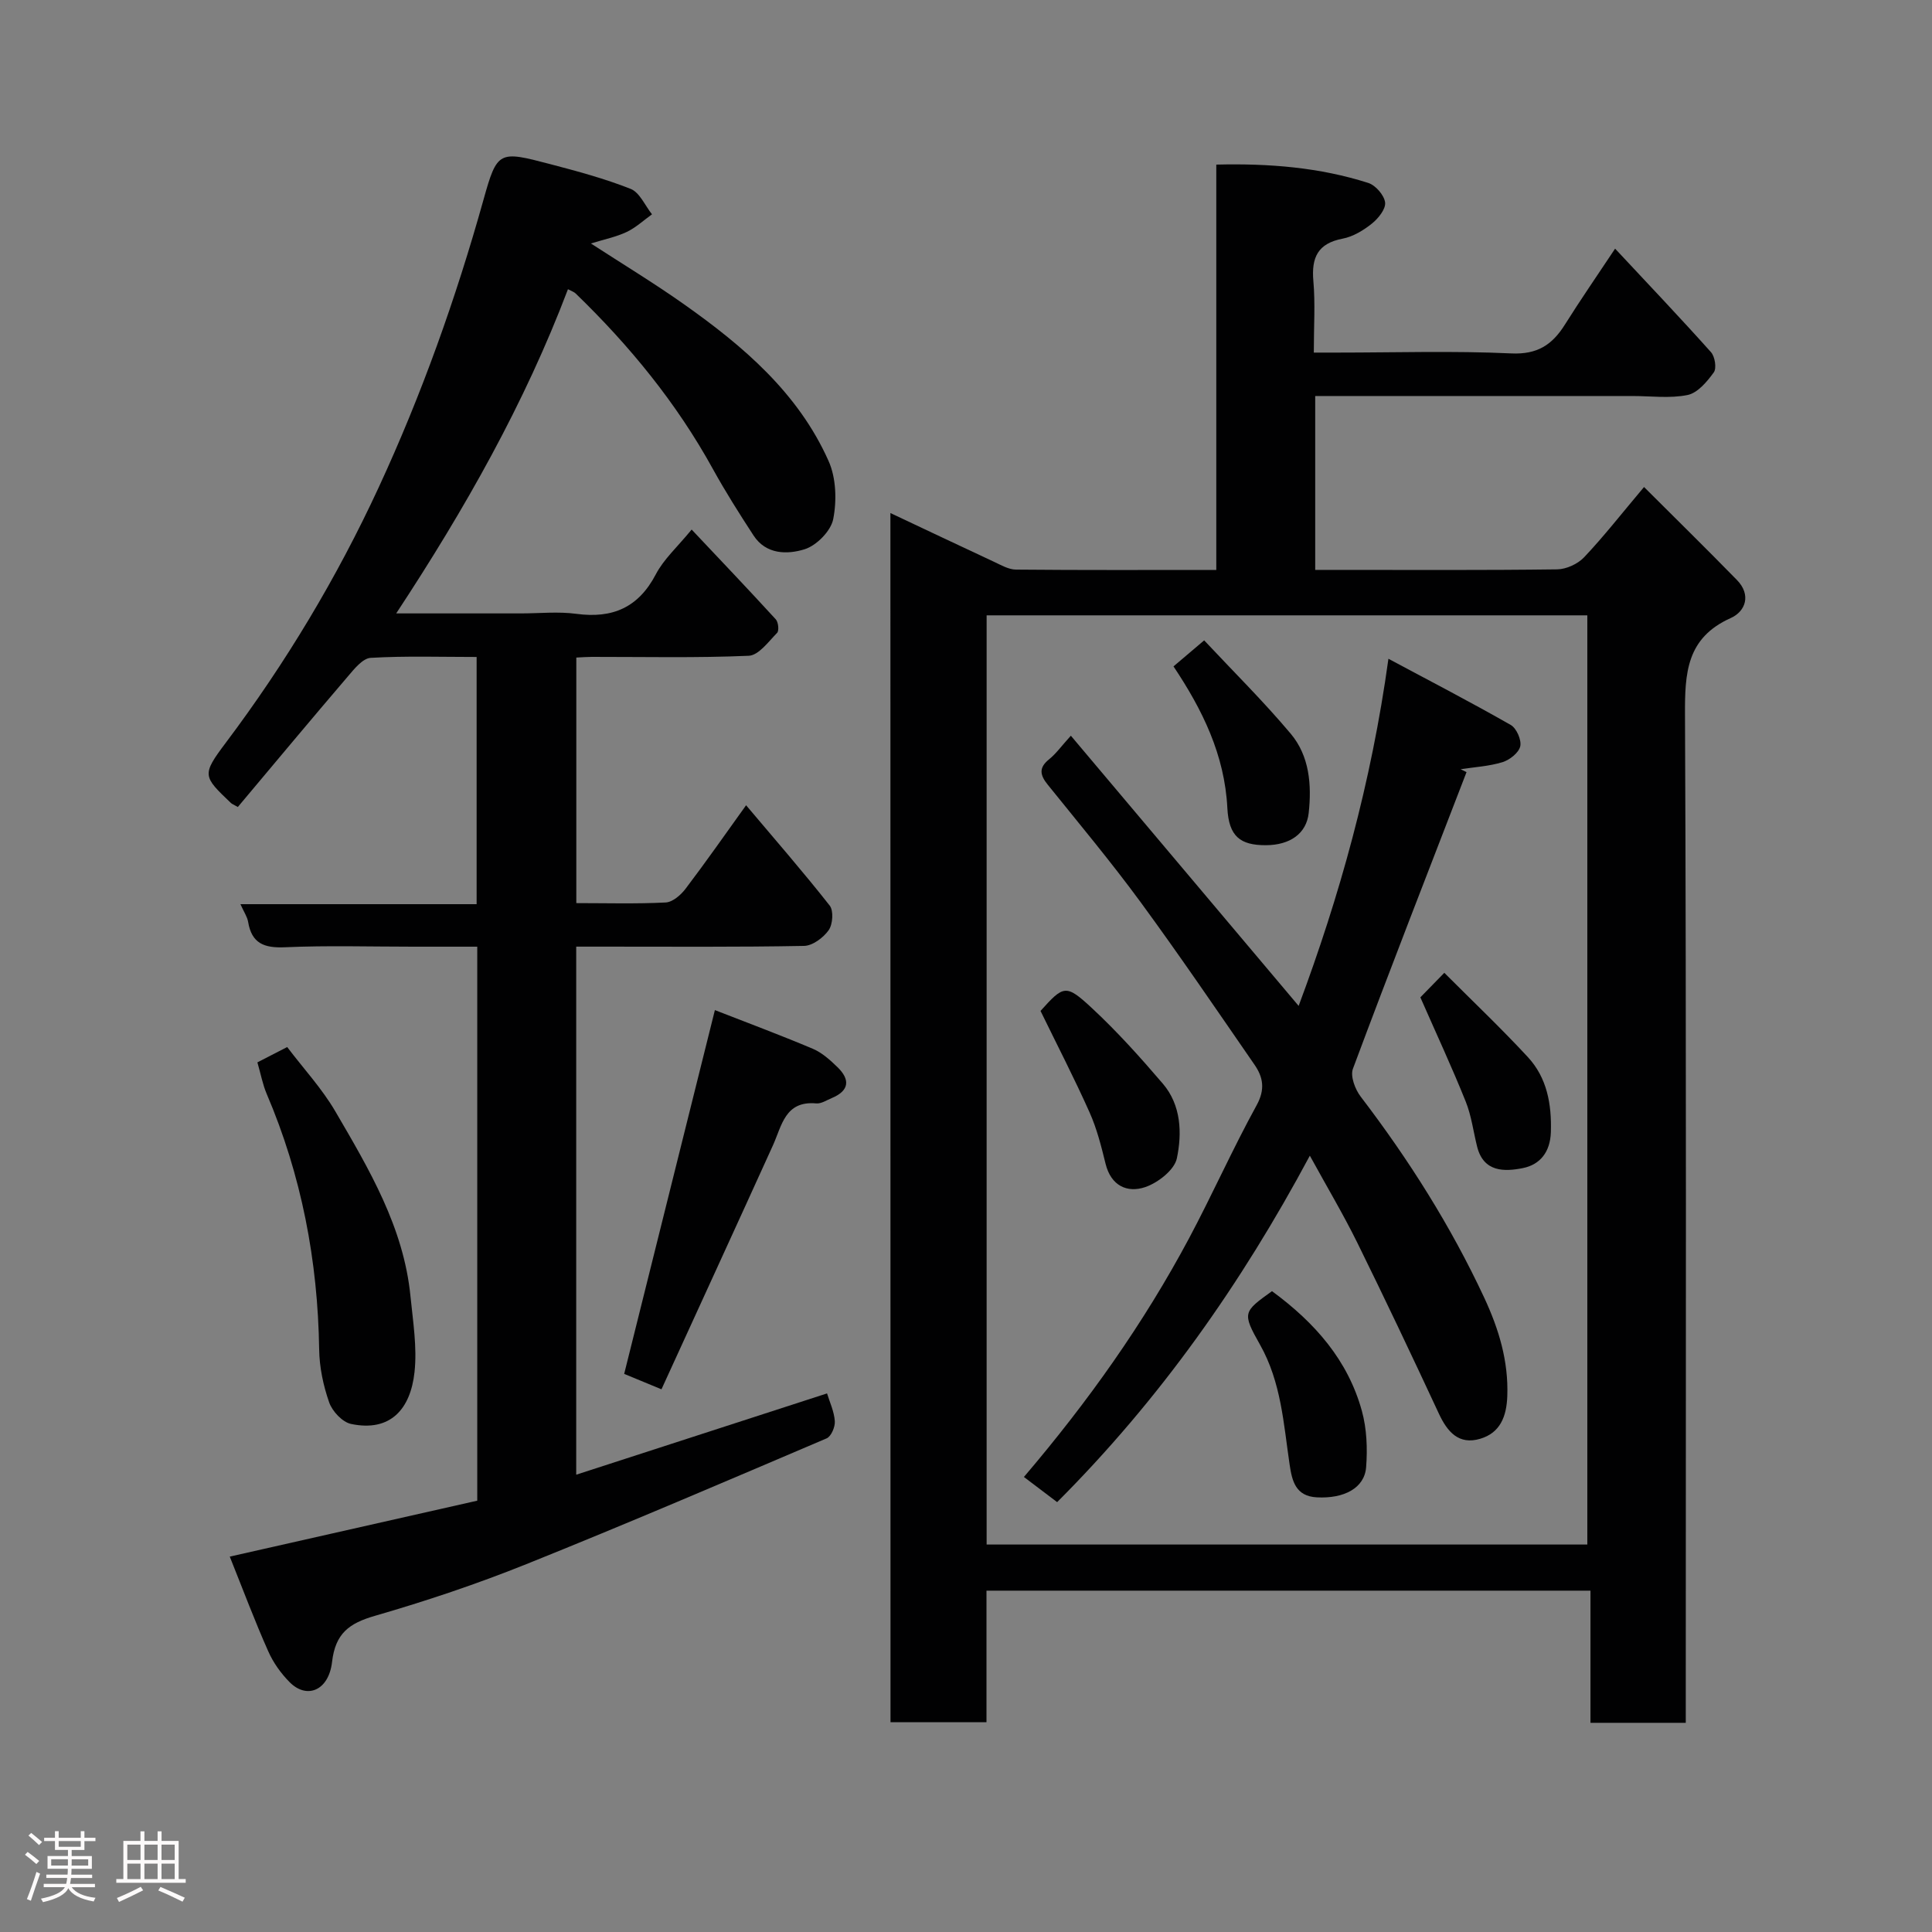 <svg enable-background="new 0 0 400 400" viewBox="0 0 400 400" xmlns="http://www.w3.org/2000/svg"><rect x="0" y="0" width="400" height="400" fill="#808080" stroke="none"/><path d="m5.17 384 .55-.58c.85.61 1.65 1.24 2.4 1.87l-.59.64c-.83-.73-1.62-1.38-2.36-1.93m1.22 9.53-.82-.34c.71-1.76 1.37-3.64 1.98-5.63.24.13.5.25.76.36-.6 1.67-1.24 3.54-1.92 5.61m-.5-13.5.57-.54c.56.44 1.31 1.06 2.26 1.87l-.64.64c-.68-.66-1.41-1.32-2.19-1.97m3.25.46h2.24v-1.36h.77v1.36h4.57v-1.36h.76v1.36h2.28v.69h-2.28v1.84h-2.64v1.26h4.18v2.64h-4.21c0 .45-.02.86-.05 1.21h4.32v.69h-4.38c-.04.34-.1.75-.19 1.22h5.15v.69h-4.82c.87 1.19 2.51 1.92 4.93 2.19-.17.31-.3.57-.37.76-2.77-.49-4.52-1.41-5.26-2.76-.56 1.26-2.3 2.23-5.24 2.9-.12-.24-.26-.48-.43-.72 2.73-.55 4.38-1.34 4.96-2.38h-4.38v-.69h4.65c.1-.38.17-.79.21-1.22h-4.32v-.69h4.4c.03-.34.05-.75.05-1.21h-4.2v-2.64h4.23v-1.26h-2.69v-1.84h-2.24zm1.46 4.46v1.29h3.45c.01-.4.02-.57.01-.53v-.32-.45h-3.46zm1.55-2.59h4.57v-1.19h-4.57zm6.11 2.59h-3.42v.77c-.02.19-.01.37-.02.53h3.44z" fill="#fcfafa"/><path d="m32.63 379.16h.82v1.98h3.54v7.89h1.46v.78h-14.37v-.78h1.46v-7.89h3.54v-1.98h.82v1.98h2.73zm-3.49 11.48.5.73c-1.61.82-3.28 1.63-5 2.41-.13-.27-.28-.55-.44-.82 1.75-.72 3.4-1.49 4.94-2.32m-2.78-5.55h2.73v-3.18h-2.73zm0 3.95h2.73v-3.2h-2.73zm3.54-3.95h2.73v-3.18h-2.73zm0 3.95h2.73v-3.2h-2.73zm7.89 4.68c-1.84-.92-3.51-1.7-5.02-2.32l.45-.73c1.89.8 3.57 1.55 5.04 2.23zm-1.62-11.81h-2.73v3.18h2.73zm-2.73 7.13h2.73v-3.2h-2.73z" fill="#fcfafa"/><g fill="#010102"><path d="m184.35 106.22c7.3 3.44 14.35 6.79 21.44 10.09 1.46.68 3.02 1.6 4.54 1.62 13.65.13 27.3.07 41.49.07 0-27.94 0-55.66 0-83.92 11.04-.27 21.4.59 31.45 3.79 1.52.48 3.31 2.53 3.5 4.04.17 1.36-1.41 3.32-2.73 4.38-1.75 1.4-3.9 2.71-6.06 3.12-5.16.99-6.49 3.91-6.06 8.79.41 4.63.09 9.32.09 14.8h4.87c12 0 24.01-.39 35.98.17 5.44.26 8.51-1.78 11.14-5.97 3.2-5.1 6.63-10.06 10.39-15.72 6.91 7.4 13.49 14.32 19.85 21.43.82.91 1.2 3.34.58 4.19-1.39 1.92-3.34 4.25-5.42 4.68-3.68.75-7.62.21-11.45.21-19.99 0-39.99 0-59.98 0-1.8 0-3.59 0-5.67 0v36h4.61c15.16 0 30.33.09 45.49-.11 1.9-.03 4.27-1.12 5.58-2.51 4.05-4.28 7.69-8.95 12.4-14.54 6.61 6.6 13 12.87 19.25 19.27 2.96 3.04 1.8 6.47-1.3 7.86-9.19 4.12-9.51 11.39-9.47 20.1.3 67.48.16 134.96.16 202.44v6.19c-6.64 0-12.91 0-19.73 0 0-8.89 0-17.96 0-27.36-41.92 0-83.3 0-125.05 0v27.24c-6.74 0-13.13 0-19.87 0-.02-83.08-.02-166.31-.02-250.35zm144.29 213.56c0-64.46 0-128.5 0-192.38-41.74 0-83.11 0-124.37 0v192.38z"/><path d="m47.57 322.28c17.32-3.91 34.2-7.73 51.24-11.58 0-38.09 0-76.04 0-114.7-4.48 0-8.9 0-13.33 0-8.83 0-17.67-.27-26.49.12-4.32.19-6.88-.8-7.62-5.26-.18-1.06-.87-2.04-1.59-3.66h48.9c0-17.22 0-33.93 0-51.18-7.37 0-14.67-.24-21.92.18-1.65.09-3.39 2.26-4.7 3.8-7.7 9-15.28 18.1-22.82 27.08-.9-.51-1.2-.62-1.42-.82-5.81-5.55-6.11-5.78-1.06-12.5 12.42-16.52 23-34.17 31.64-52.84 8.89-19.2 15.99-39.14 21.7-59.56 2.84-10.18 3.2-10.17 13.77-7.39 5.64 1.48 11.31 3 16.71 5.14 1.87.75 2.96 3.45 4.41 5.26-1.73 1.24-3.34 2.75-5.23 3.65-2.17 1.03-4.61 1.52-7.42 2.39 6.58 4.27 13.05 8.19 19.21 12.54 12.3 8.68 23.72 18.39 30 32.5 1.57 3.51 1.71 8.19.96 12.02-.48 2.46-3.45 5.48-5.93 6.25-3.56 1.11-7.98 1.12-10.57-2.86-2.94-4.51-5.82-9.06-8.42-13.77-7.52-13.66-17.26-25.55-28.42-36.34-.33-.32-.82-.46-1.58-.87-8.97 23.65-21.28 45.42-35.56 67.12h25.82c3.83 0 7.72-.42 11.49.09 7.49 1 12.84-1.3 16.45-8.2 1.64-3.13 4.45-5.64 7.41-9.25 5.82 6.17 11.68 12.32 17.42 18.59.53.58.71 2.36.27 2.8-1.79 1.82-3.82 4.65-5.87 4.74-10.81.47-21.65.22-32.48.23-.98 0-1.95.08-3.22.14v50.84c6.26 0 12.39.18 18.49-.13 1.44-.07 3.14-1.54 4.12-2.83 4.23-5.57 8.24-11.32 12.54-17.3 6 7.11 11.83 13.8 17.31 20.77.84 1.06.64 3.89-.21 5.09-1.1 1.56-3.33 3.23-5.11 3.26-13.82.26-27.66.15-41.49.15-1.8 0-3.59 0-5.67 0v109.33c17.34-5.62 34.45-11.16 51.93-16.83.54 1.78 1.47 3.73 1.61 5.74.09 1.18-.75 3.17-1.7 3.57-20.67 8.81-41.32 17.67-62.17 26.04-10.25 4.12-20.77 7.64-31.38 10.71-5.32 1.54-8.16 3.64-8.84 9.53-.69 5.96-5.22 7.78-8.77 4.21-1.81-1.82-3.41-4.06-4.44-6.4-2.77-6.21-5.16-12.6-7.97-19.61z"/><path d="m136.95 287.64c-3.69-1.53-6.06-2.51-7.72-3.19 6.28-25.17 12.47-50.02 18.78-75.32 6.47 2.53 13.44 5.12 20.28 8.01 1.9.8 3.58 2.33 5.1 3.8 2.67 2.59 2.46 4.89-1.2 6.41-1.04.43-2.16 1.19-3.18 1.1-6.48-.59-7.12 4.57-8.99 8.7-7.6 16.74-15.28 33.45-23.07 50.49z"/><path d="m53.29 219.95c2.11-1.08 3.97-2.04 6.17-3.17 3.4 4.49 7.23 8.62 9.99 13.36 6.98 11.96 14.12 23.96 15.53 38.2.52 5.24 1.4 10.59.84 15.75-.82 7.58-4.94 12.45-13.15 10.72-1.79-.38-3.88-2.62-4.52-4.46-1.22-3.48-2.02-7.29-2.07-10.97-.28-18.36-3.65-36.03-10.88-52.94-.81-1.91-1.19-4-1.91-6.49z"/><path d="m303.63 159.86c-7.89 20.45-15.86 40.87-23.52 61.41-.58 1.54.45 4.27 1.61 5.78 9.95 13.03 18.66 26.79 25.59 41.66 3 6.45 5.02 13.07 4.76 20.33-.15 4.23-1.47 7.61-5.6 8.84-4.43 1.33-6.81-1.41-8.58-5.23-5.51-11.84-11.11-23.65-16.88-35.37-2.87-5.82-6.2-11.41-9.82-18.01-14.24 26.59-31.06 50.46-52.32 71.73-2.09-1.59-4.49-3.4-6.88-5.21 13.26-15.56 24.79-31.79 34.21-49.45 4.83-9.07 9.01-18.49 13.96-27.49 1.82-3.3 1.37-5.82-.44-8.43-7.79-11.28-15.5-22.63-23.6-33.68-6.1-8.31-12.72-16.24-19.2-24.28-1.6-1.98-1.91-3.5.29-5.26 1.41-1.13 2.49-2.67 4.5-4.88 15.91 18.88 31.49 37.35 47.16 55.94 8.44-22.61 15.03-46.1 18.59-71.87 8.69 4.65 17.1 9.01 25.33 13.71 1.19.68 2.26 3.12 1.96 4.42-.31 1.34-2.19 2.82-3.68 3.28-2.77.85-5.76 1.01-8.66 1.46.41.2.82.4 1.22.6z"/><path d="m215.43 209.3c4.77-5.3 5.24-5.6 10.59-.63 5.25 4.87 10.07 10.24 14.73 15.69 3.8 4.44 4 10.23 2.91 15.45-.5 2.41-3.91 5.07-6.56 5.97-3.7 1.25-7.07-.25-8.2-4.82-.89-3.62-1.81-7.3-3.33-10.68-3.14-7.04-6.69-13.89-10.14-20.98z"/><path d="m242.96 137.97c2.03-1.72 3.65-3.1 6.35-5.39 5.94 6.35 12.25 12.58 17.93 19.34 3.87 4.61 4.35 10.55 3.71 16.41-.46 4.24-3.85 6.65-8.89 6.66-5.29.01-7.65-1.82-7.95-7.7-.56-11.01-5.16-20.36-11.15-29.32z"/><path d="m263.35 267.32c8.92 6.54 15.73 14.33 18.61 24.79 1.02 3.7 1.18 7.82.88 11.67-.34 4.33-4.59 6.53-10.2 6.23-4.39-.23-5.13-3.38-5.63-6.73-1.26-8.49-1.74-17.1-6.15-24.9-3.74-6.62-3.45-6.78 2.49-11.06z"/><path d="m294.07 206.49c.93-.95 2.55-2.62 4.96-5.08 5.88 5.89 11.77 11.48 17.28 17.43 3.98 4.3 4.96 9.73 4.78 15.55-.13 4.17-2.27 6.74-5.79 7.45-3.8.76-8.13.88-9.47-4.41-.79-3.13-1.18-6.42-2.38-9.39-2.82-7.03-6.02-13.9-9.38-21.55z"/></g></svg>